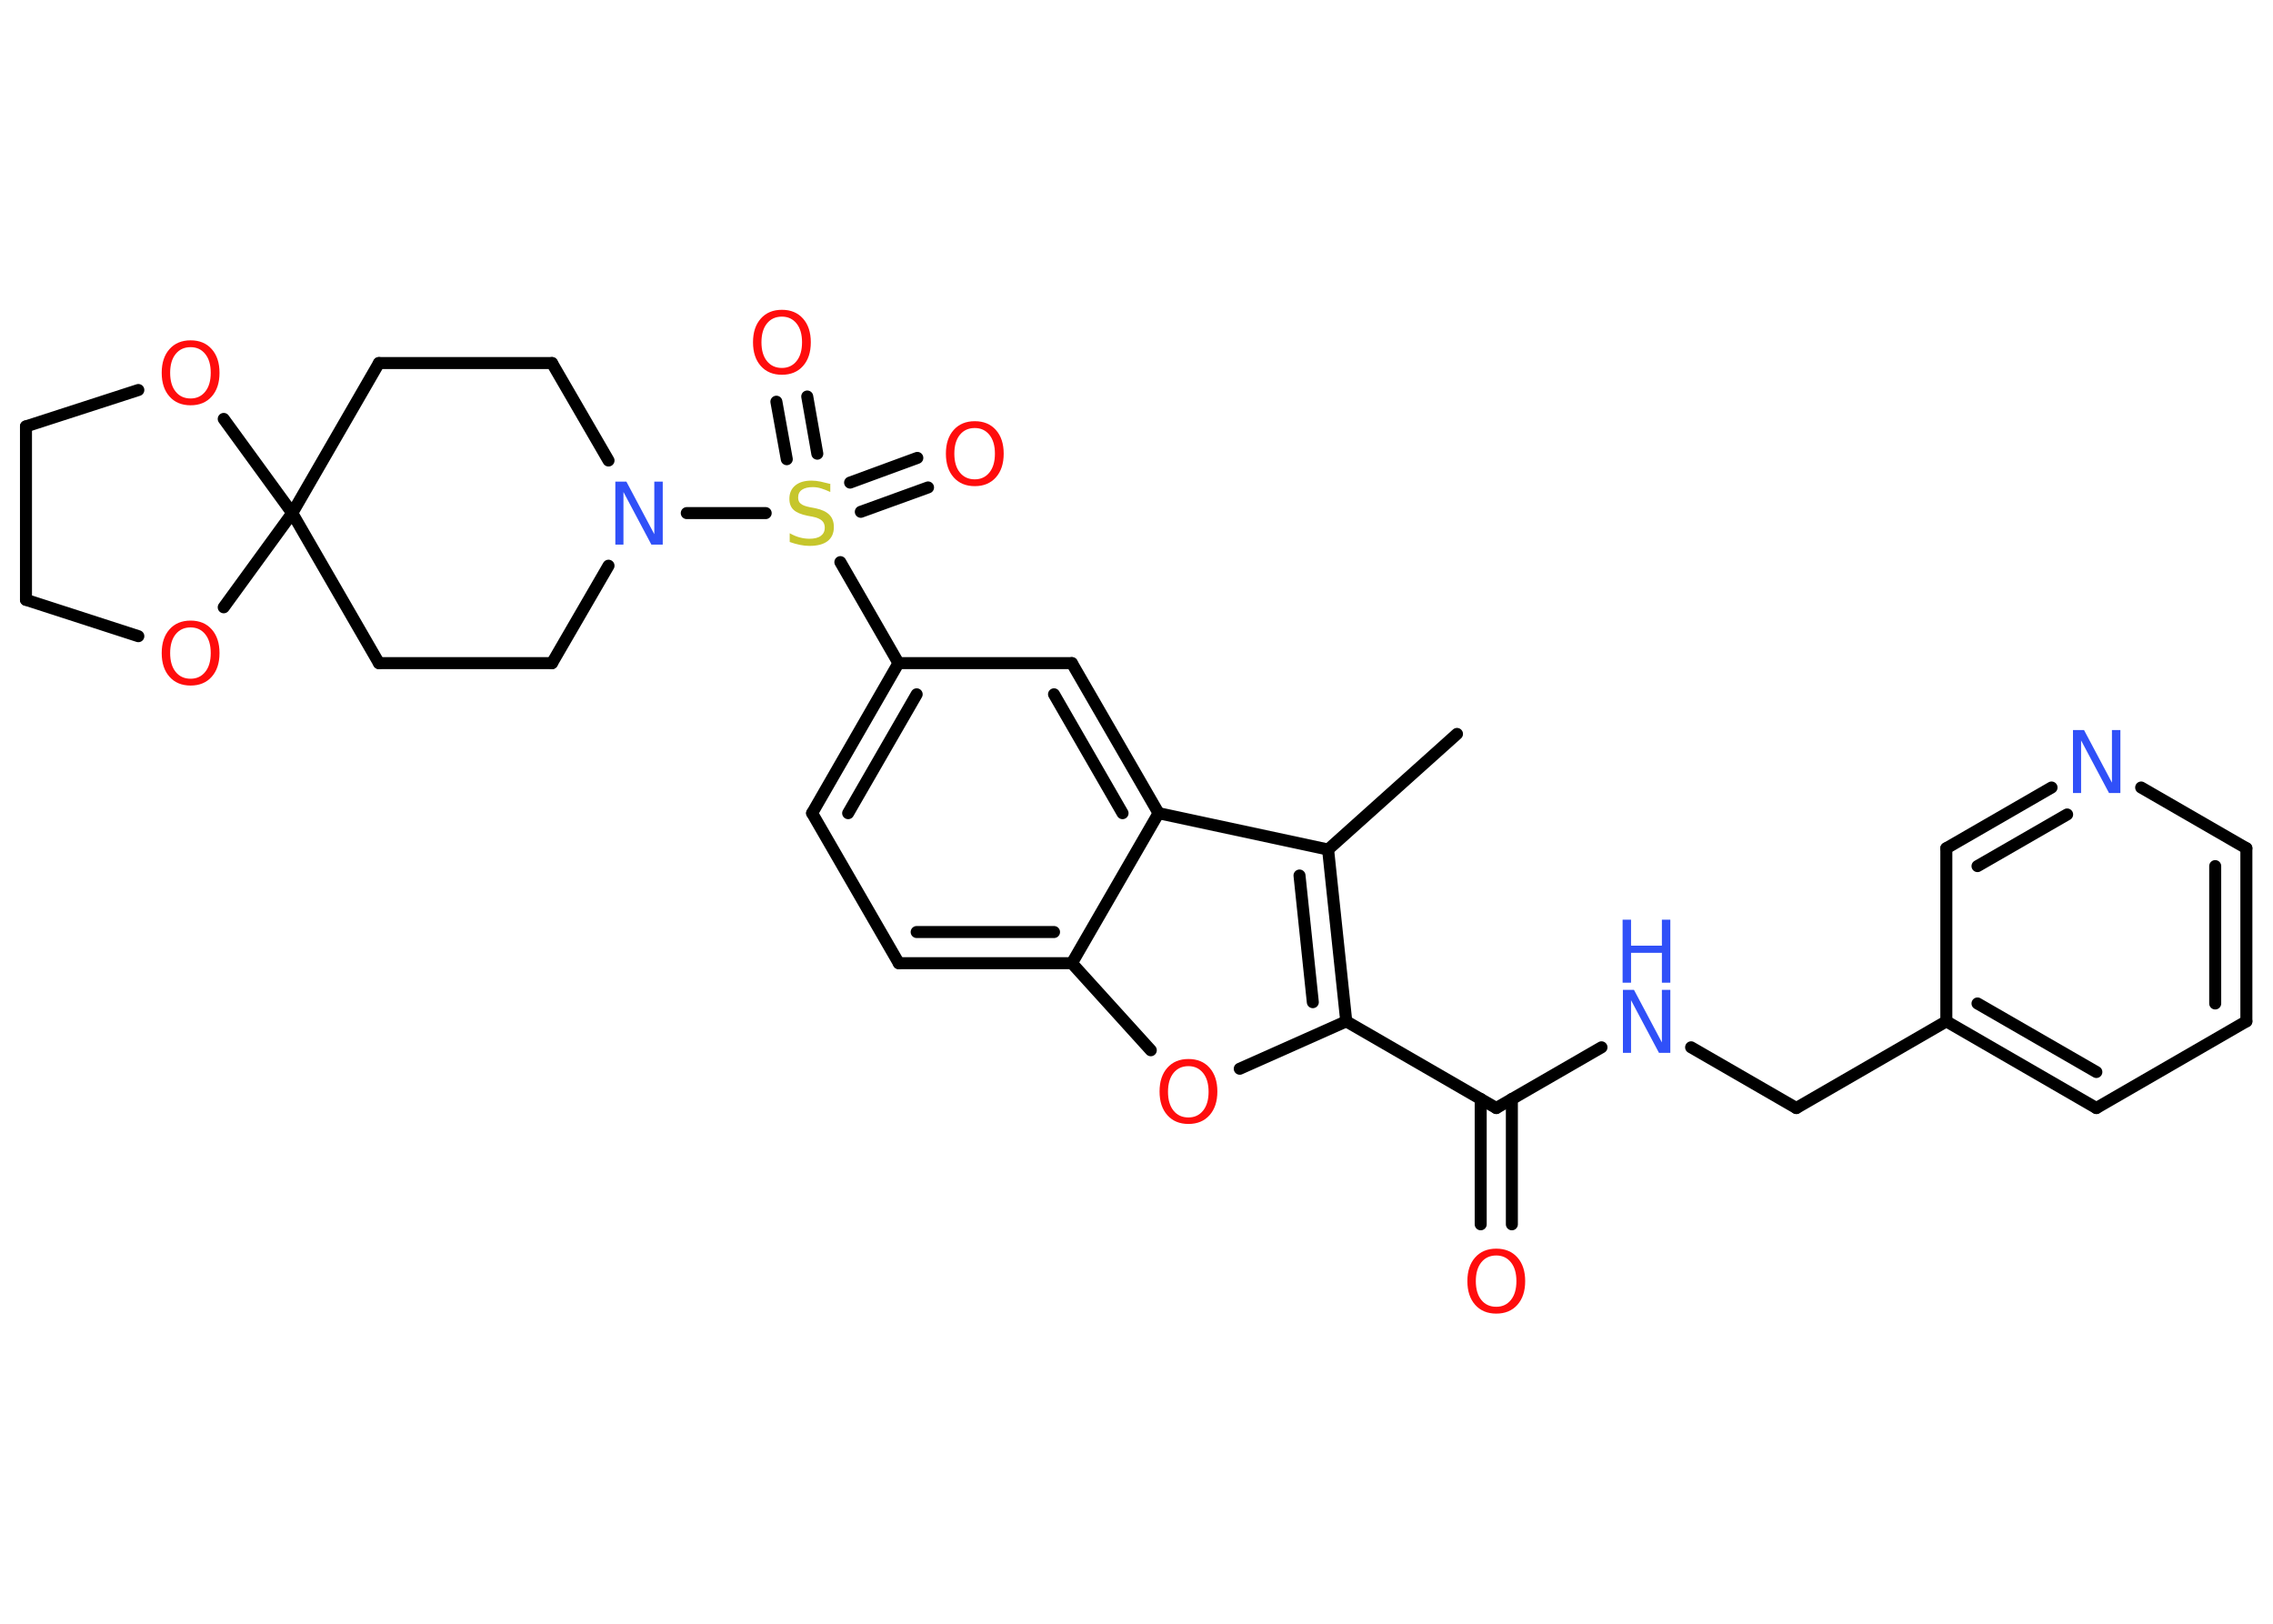 <?xml version='1.0' encoding='UTF-8'?>
<!DOCTYPE svg PUBLIC "-//W3C//DTD SVG 1.1//EN" "http://www.w3.org/Graphics/SVG/1.1/DTD/svg11.dtd">
<svg version='1.2' xmlns='http://www.w3.org/2000/svg' xmlns:xlink='http://www.w3.org/1999/xlink' width='70.0mm' height='50.0mm' viewBox='0 0 70.0 50.0'>
  <desc>Generated by the Chemistry Development Kit (http://github.com/cdk)</desc>
  <g stroke-linecap='round' stroke-linejoin='round' stroke='#000000' stroke-width='.37' fill='#FF0D0D'>
    <rect x='.0' y='.0' width='70.0' height='50.0' fill='#FFFFFF' stroke='none'/>
    <g id='mol1' class='mol'>
      <line id='mol1bnd1' class='bond' x1='44.87' y1='22.6' x2='40.9' y2='26.16'/>
      <g id='mol1bnd2' class='bond'>
        <line x1='41.46' y1='31.45' x2='40.9' y2='26.16'/>
        <line x1='40.43' y1='30.86' x2='40.02' y2='26.96'/>
      </g>
      <line id='mol1bnd3' class='bond' x1='41.46' y1='31.45' x2='46.08' y2='34.12'/>
      <g id='mol1bnd4' class='bond'>
        <line x1='46.56' y1='33.84' x2='46.56' y2='37.7'/>
        <line x1='45.6' y1='33.84' x2='45.6' y2='37.7'/>
      </g>
      <line id='mol1bnd5' class='bond' x1='46.08' y1='34.12' x2='49.32' y2='32.25'/>
      <line id='mol1bnd6' class='bond' x1='52.08' y1='32.25' x2='55.32' y2='34.12'/>
      <line id='mol1bnd7' class='bond' x1='55.32' y1='34.12' x2='59.94' y2='31.45'/>
      <g id='mol1bnd8' class='bond'>
        <line x1='59.94' y1='31.45' x2='64.56' y2='34.12'/>
        <line x1='60.9' y1='30.9' x2='64.56' y2='33.01'/>
      </g>
      <line id='mol1bnd9' class='bond' x1='64.56' y1='34.12' x2='69.18' y2='31.45'/>
      <g id='mol1bnd10' class='bond'>
        <line x1='69.18' y1='31.45' x2='69.18' y2='26.12'/>
        <line x1='68.22' y1='30.9' x2='68.22' y2='26.67'/>
      </g>
      <line id='mol1bnd11' class='bond' x1='69.18' y1='26.12' x2='65.94' y2='24.25'/>
      <g id='mol1bnd12' class='bond'>
        <line x1='63.18' y1='24.25' x2='59.94' y2='26.12'/>
        <line x1='63.66' y1='25.08' x2='60.9' y2='26.67'/>
      </g>
      <line id='mol1bnd13' class='bond' x1='59.94' y1='31.45' x2='59.94' y2='26.12'/>
      <line id='mol1bnd14' class='bond' x1='41.46' y1='31.45' x2='38.18' y2='32.91'/>
      <line id='mol1bnd15' class='bond' x1='35.44' y1='32.34' x2='33.01' y2='29.66'/>
      <g id='mol1bnd16' class='bond'>
        <line x1='27.68' y1='29.66' x2='33.01' y2='29.66'/>
        <line x1='28.23' y1='28.7' x2='32.46' y2='28.7'/>
      </g>
      <line id='mol1bnd17' class='bond' x1='27.68' y1='29.66' x2='25.01' y2='25.04'/>
      <g id='mol1bnd18' class='bond'>
        <line x1='27.67' y1='20.42' x2='25.01' y2='25.04'/>
        <line x1='28.23' y1='21.38' x2='26.12' y2='25.04'/>
      </g>
      <line id='mol1bnd19' class='bond' x1='27.67' y1='20.42' x2='25.88' y2='17.31'/>
      <g id='mol1bnd20' class='bond'>
        <line x1='26.18' y1='14.86' x2='28.25' y2='14.1'/>
        <line x1='26.51' y1='15.76' x2='28.58' y2='15.01'/>
      </g>
      <g id='mol1bnd21' class='bond'>
        <line x1='24.23' y1='14.14' x2='23.91' y2='12.37'/>
        <line x1='25.17' y1='13.97' x2='24.86' y2='12.21'/>
      </g>
      <line id='mol1bnd22' class='bond' x1='23.58' y1='15.8' x2='21.15' y2='15.8'/>
      <line id='mol1bnd23' class='bond' x1='18.74' y1='14.18' x2='17.0' y2='11.18'/>
      <line id='mol1bnd24' class='bond' x1='17.0' y1='11.18' x2='11.67' y2='11.18'/>
      <line id='mol1bnd25' class='bond' x1='11.67' y1='11.18' x2='9.0' y2='15.8'/>
      <line id='mol1bnd26' class='bond' x1='9.0' y1='15.8' x2='11.67' y2='20.42'/>
      <line id='mol1bnd27' class='bond' x1='11.67' y1='20.42' x2='17.0' y2='20.42'/>
      <line id='mol1bnd28' class='bond' x1='18.74' y1='17.42' x2='17.0' y2='20.42'/>
      <line id='mol1bnd29' class='bond' x1='9.0' y1='15.8' x2='6.89' y2='18.7'/>
      <line id='mol1bnd30' class='bond' x1='4.26' y1='19.59' x2='.8' y2='18.47'/>
      <line id='mol1bnd31' class='bond' x1='.8' y1='18.47' x2='.8' y2='13.13'/>
      <line id='mol1bnd32' class='bond' x1='.8' y1='13.13' x2='4.26' y2='12.01'/>
      <line id='mol1bnd33' class='bond' x1='9.0' y1='15.8' x2='6.89' y2='12.9'/>
      <line id='mol1bnd34' class='bond' x1='27.67' y1='20.42' x2='33.01' y2='20.42'/>
      <g id='mol1bnd35' class='bond'>
        <line x1='35.68' y1='25.04' x2='33.01' y2='20.42'/>
        <line x1='34.57' y1='25.04' x2='32.46' y2='21.38'/>
      </g>
      <line id='mol1bnd36' class='bond' x1='40.9' y1='26.16' x2='35.68' y2='25.04'/>
      <line id='mol1bnd37' class='bond' x1='33.01' y1='29.66' x2='35.68' y2='25.04'/>
      <path id='mol1atm5' class='atom' d='M46.08 38.66q-.29 .0 -.46 .21q-.17 .21 -.17 .58q.0 .37 .17 .58q.17 .21 .46 .21q.28 .0 .45 -.21q.17 -.21 .17 -.58q.0 -.37 -.17 -.58q-.17 -.21 -.45 -.21zM46.08 38.45q.41 .0 .65 .27q.24 .27 .24 .73q.0 .46 -.24 .73q-.24 .27 -.65 .27q-.41 .0 -.65 -.27q-.24 -.27 -.24 -.73q.0 -.46 .24 -.73q.24 -.27 .65 -.27z' stroke='none'/>
      <g id='mol1atm6' class='atom'>
        <path d='M49.97 30.48h.35l.86 1.62v-1.62h.26v1.94h-.35l-.86 -1.62v1.62h-.25v-1.94z' stroke='none' fill='#3050F8'/>
        <path d='M49.97 28.32h.26v.8h.95v-.8h.26v1.94h-.26v-.92h-.95v.92h-.26v-1.94z' stroke='none' fill='#3050F8'/>
      </g>
      <path id='mol1atm12' class='atom' d='M63.83 22.48h.35l.86 1.62v-1.62h.26v1.94h-.35l-.86 -1.62v1.62h-.25v-1.94z' stroke='none' fill='#3050F8'/>
      <path id='mol1atm14' class='atom' d='M36.6 32.83q-.29 .0 -.46 .21q-.17 .21 -.17 .58q.0 .37 .17 .58q.17 .21 .46 .21q.28 .0 .45 -.21q.17 -.21 .17 -.58q.0 -.37 -.17 -.58q-.17 -.21 -.45 -.21zM36.6 32.61q.41 .0 .65 .27q.24 .27 .24 .73q.0 .46 -.24 .73q-.24 .27 -.65 .27q-.41 .0 -.65 -.27q-.24 -.27 -.24 -.73q.0 -.46 .24 -.73q.24 -.27 .65 -.27z' stroke='none'/>
      <path id='mol1atm19' class='atom' d='M25.57 14.89v.26q-.15 -.07 -.28 -.11q-.13 -.04 -.26 -.04q-.21 .0 -.33 .08q-.12 .08 -.12 .24q.0 .13 .08 .19q.08 .07 .29 .11l.16 .03q.29 .06 .43 .2q.14 .14 .14 .38q.0 .28 -.19 .43q-.19 .15 -.56 .15q-.14 .0 -.29 -.03q-.15 -.03 -.32 -.09v-.27q.16 .09 .31 .13q.15 .04 .3 .04q.23 .0 .35 -.09q.12 -.09 .12 -.25q.0 -.14 -.09 -.22q-.09 -.08 -.29 -.12l-.16 -.03q-.29 -.06 -.42 -.18q-.13 -.12 -.13 -.34q.0 -.26 .18 -.41q.18 -.15 .5 -.15q.13 .0 .28 .03q.14 .03 .29 .07z' stroke='none' fill='#C6C62C'/>
      <path id='mol1atm20' class='atom' d='M30.02 13.18q-.29 .0 -.46 .21q-.17 .21 -.17 .58q.0 .37 .17 .58q.17 .21 .46 .21q.28 .0 .45 -.21q.17 -.21 .17 -.58q.0 -.37 -.17 -.58q-.17 -.21 -.45 -.21zM30.02 12.97q.41 .0 .65 .27q.24 .27 .24 .73q.0 .46 -.24 .73q-.24 .27 -.65 .27q-.41 .0 -.65 -.27q-.24 -.27 -.24 -.73q.0 -.46 .24 -.73q.24 -.27 .65 -.27z' stroke='none'/>
      <path id='mol1atm21' class='atom' d='M24.08 9.75q-.29 .0 -.46 .21q-.17 .21 -.17 .58q.0 .37 .17 .58q.17 .21 .46 .21q.28 .0 .45 -.21q.17 -.21 .17 -.58q.0 -.37 -.17 -.58q-.17 -.21 -.45 -.21zM24.08 9.54q.41 .0 .65 .27q.24 .27 .24 .73q.0 .46 -.24 .73q-.24 .27 -.65 .27q-.41 .0 -.65 -.27q-.24 -.27 -.24 -.73q.0 -.46 .24 -.73q.24 -.27 .65 -.27z' stroke='none'/>
      <path id='mol1atm22' class='atom' d='M18.94 14.83h.35l.86 1.62v-1.62h.26v1.94h-.35l-.86 -1.62v1.62h-.25v-1.94z' stroke='none' fill='#3050F8'/>
      <path id='mol1atm28' class='atom' d='M5.87 19.32q-.29 .0 -.46 .21q-.17 .21 -.17 .58q.0 .37 .17 .58q.17 .21 .46 .21q.28 .0 .45 -.21q.17 -.21 .17 -.58q.0 -.37 -.17 -.58q-.17 -.21 -.45 -.21zM5.87 19.11q.41 .0 .65 .27q.24 .27 .24 .73q.0 .46 -.24 .73q-.24 .27 -.65 .27q-.41 .0 -.65 -.27q-.24 -.27 -.24 -.73q.0 -.46 .24 -.73q.24 -.27 .65 -.27z' stroke='none'/>
      <path id='mol1atm31' class='atom' d='M5.87 10.69q-.29 .0 -.46 .21q-.17 .21 -.17 .58q.0 .37 .17 .58q.17 .21 .46 .21q.28 .0 .45 -.21q.17 -.21 .17 -.58q.0 -.37 -.17 -.58q-.17 -.21 -.45 -.21zM5.87 10.48q.41 .0 .65 .27q.24 .27 .24 .73q.0 .46 -.24 .73q-.24 .27 -.65 .27q-.41 .0 -.65 -.27q-.24 -.27 -.24 -.73q.0 -.46 .24 -.73q.24 -.27 .65 -.27z' stroke='none'/>
    </g>
  </g>
</svg>
